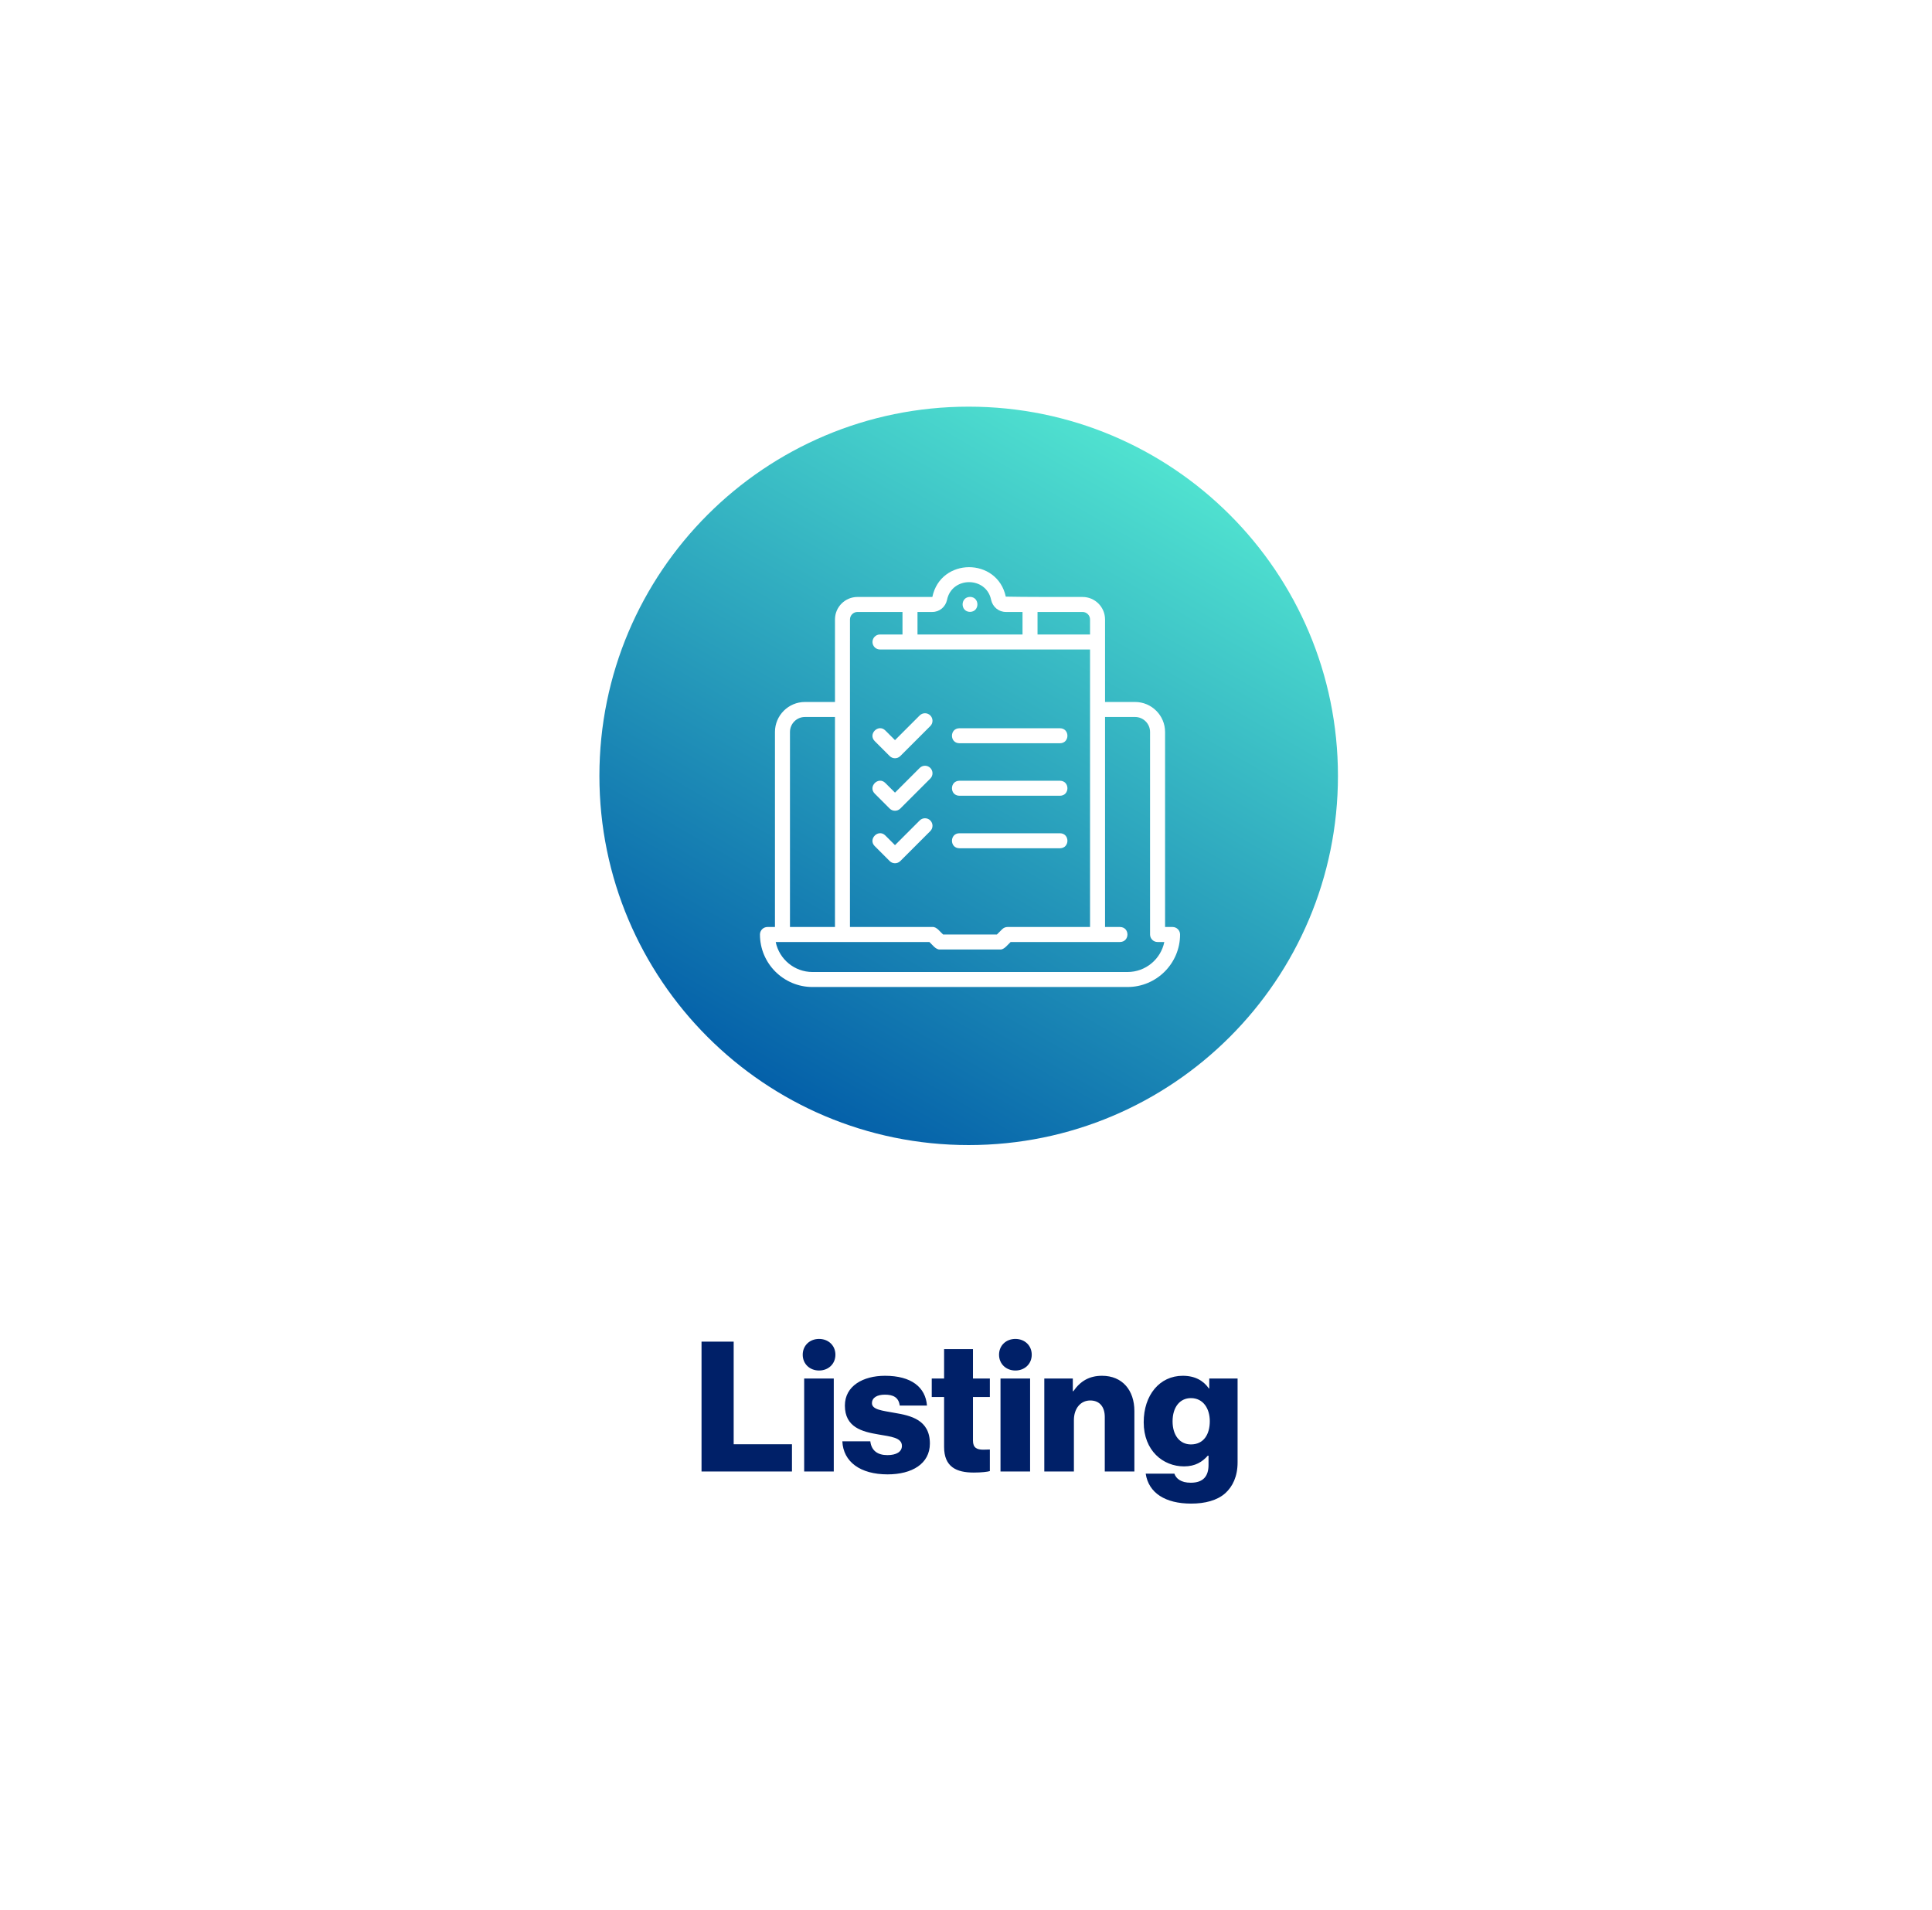 <svg width="361" height="357" viewBox="0 0 361 357" fill="none" xmlns="http://www.w3.org/2000/svg">
<g filter="url(#filter0_d_660_672)">
<rect x="2" y="2" width="353" height="349" rx="19.08" fill="white"/>
<path d="M129.083 273V248.738H135.089V267.91H145.982V273H129.083ZM151.045 248.229C152.775 248.229 154.099 249.45 154.099 251.181C154.099 252.911 152.775 254.133 151.045 254.133C149.314 254.133 147.991 252.911 147.991 251.181C147.991 249.45 149.314 248.229 151.045 248.229ZM148.262 273V255.626H153.793V273H148.262ZM163.845 273.543C158.755 273.543 155.565 271.202 155.395 267.367H160.621C160.825 269.098 161.978 269.946 163.811 269.946C165.474 269.946 166.526 269.335 166.526 268.215C166.526 266.654 164.422 266.485 162.114 266.078C159.094 265.569 155.87 264.754 155.87 260.682C155.87 257.017 159.264 255.117 163.37 255.117C168.29 255.117 170.937 257.255 171.208 260.682H166.118C165.915 259.121 164.863 258.646 163.336 258.646C161.978 258.646 160.927 259.155 160.927 260.241C160.927 261.463 162.895 261.632 165.1 262.039C168.154 262.548 171.751 263.329 171.751 267.774C171.751 271.575 168.392 273.543 163.845 273.543ZM179.938 273.204C176.714 273.204 174.407 272.152 174.407 268.419V259.087H172.099V255.626H174.407V250.129H179.802V255.626H182.958V259.087H179.802V267.231C179.802 268.589 180.549 268.928 181.737 268.928C182.212 268.928 182.755 268.894 182.958 268.894V272.932C182.483 273.068 181.431 273.204 179.938 273.204ZM187.729 248.229C189.459 248.229 190.783 249.45 190.783 251.181C190.783 252.911 189.459 254.133 187.729 254.133C185.998 254.133 184.675 252.911 184.675 251.181C184.675 249.45 185.998 248.229 187.729 248.229ZM184.946 273V255.626H190.477V273H184.946ZM193.131 273V255.626H198.459V258.001H198.561C199.85 256.135 201.513 255.117 203.922 255.117C207.723 255.117 209.962 257.832 209.962 261.7V273H204.431V262.82C204.431 260.988 203.515 259.732 201.717 259.732C199.884 259.732 198.663 261.259 198.663 263.397V273H193.131ZM220.526 267.944C222.936 267.944 224.055 266.044 224.055 263.6C224.055 261.259 222.834 259.291 220.526 259.291C218.456 259.291 217.099 260.988 217.099 263.634C217.099 266.247 218.456 267.944 220.526 267.944ZM220.56 279.006C215.776 279.006 212.62 277.038 212.077 273.407H217.438C217.744 274.323 218.66 275.104 220.492 275.104C222.834 275.104 223.818 273.882 223.818 271.778V270.048H223.682C222.664 271.202 221.341 272.05 219.237 272.05C215.334 272.05 211.704 269.132 211.704 263.804C211.704 258.714 214.69 255.117 218.999 255.117C221.307 255.117 222.868 256.033 223.886 257.492H223.954V255.626H229.247V271.303C229.247 273.916 228.331 275.816 226.94 277.072C225.413 278.429 223.139 279.006 220.56 279.006Z" fill="#002068"/>
<path d="M179 212C217.108 212 248 181.108 248 143C248 104.892 217.108 74 179 74C140.892 74 110 104.892 110 143C110 181.108 140.892 212 179 212Z" fill="url(#paint0_linear_660_672)"/>
<path d="M217.098 171.245H215.697V134.798C215.697 131.707 213.18 129.191 210.089 129.191H204.482V113.771C204.482 111.451 202.597 109.566 200.277 109.566C197.161 109.566 188.919 109.58 185.933 109.502C184.349 102.154 173.755 102.157 172.213 109.566H158.223C155.903 109.566 154.018 111.451 154.018 113.771V129.191H148.411C145.32 129.191 142.804 131.707 142.804 134.798V171.245H141.402C140.627 171.245 140 171.872 140 172.646C140 178.057 144.402 182.459 149.813 182.459H208.688C214.099 182.459 218.501 178.058 218.501 172.646C218.501 171.872 217.873 171.245 217.098 171.245ZM201.678 113.772V116.579H191.865V112.37H200.276C201.05 112.37 201.678 112.997 201.678 113.772ZM174.957 110.106C175.857 105.705 182.281 105.687 183.192 110.096C183.48 111.434 184.615 112.37 185.95 112.37H189.062V116.579H169.437V112.37H172.213C173.541 112.37 174.669 111.438 174.957 110.106ZM156.821 113.772C156.821 112.997 157.448 112.37 158.223 112.37H166.634V116.579H162.428C161.654 116.579 161.026 117.206 161.026 117.981C161.026 118.755 161.654 119.382 162.428 119.382H201.678V171.245H186.258C185.887 171.245 185.529 171.393 185.266 171.655L184.275 172.647H174.22C173.684 172.188 173.032 171.179 172.237 171.245H156.817L156.821 113.772ZM145.607 134.799C145.607 133.254 146.865 131.996 148.41 131.996H154.017V171.246H145.607V134.799ZM208.687 179.656H149.812C146.426 179.656 143.595 177.245 142.943 174.049H171.659C172.181 174.515 172.85 175.51 173.642 175.451H184.856C185.617 175.535 186.346 174.487 186.84 174.049H207.285C209.121 174.018 209.135 171.277 207.285 171.246H204.481V131.996H210.089C211.634 131.996 212.892 133.254 212.892 134.799V172.648C212.892 173.422 213.519 174.05 214.294 174.05H215.555C214.904 177.246 212.072 179.656 208.687 179.656Z" fill="white"/>
<path d="M179.25 112.355C181.093 112.324 181.093 109.583 179.25 109.552C177.406 109.583 177.406 112.324 179.25 112.355Z" fill="white"/>
<path d="M164.24 139.299C164.787 139.845 165.673 139.845 166.224 139.299L171.831 133.691C172.377 133.145 172.377 132.258 171.831 131.708C171.284 131.161 170.397 131.161 169.847 131.708L165.232 136.323L163.42 134.511C162.12 133.222 160.147 135.191 161.437 136.495L164.24 139.299Z" fill="white"/>
<path d="M177.259 136.905H196.071C197.907 136.877 197.918 134.133 196.071 134.101H177.259C175.422 134.129 175.412 136.873 177.259 136.905Z" fill="white"/>
<path d="M164.24 149.111C164.787 149.657 165.673 149.657 166.224 149.111L171.831 143.503C172.377 142.957 172.377 142.07 171.831 141.52C171.284 140.973 170.397 140.973 169.847 141.52L165.232 146.135L163.42 144.323C162.12 143.034 160.147 145.003 161.437 146.307L164.24 149.111Z" fill="white"/>
<path d="M177.259 146.717H196.071C197.907 146.689 197.918 143.945 196.071 143.913H177.259C175.422 143.941 175.412 146.685 177.259 146.717Z" fill="white"/>
<path d="M164.24 158.924C164.787 159.47 165.673 159.47 166.224 158.924L171.831 153.316C172.377 152.77 172.377 151.883 171.831 151.333C171.284 150.786 170.397 150.786 169.847 151.333L165.232 155.948L163.42 154.136C162.12 152.847 160.147 154.816 161.437 156.12L164.24 158.924Z" fill="white"/>
<path d="M177.259 156.53H196.071C197.907 156.502 197.918 153.758 196.071 153.726H177.259C175.422 153.754 175.412 156.498 177.259 156.53Z" fill="white"/>
</g>
<defs>
<filter id="filter0_d_660_672" x="0" y="0" width="361" height="357" filterUnits="userSpaceOnUse" color-interpolation-filters="sRGB">
<feFlood flood-opacity="0" result="BackgroundImageFix"/>
<feColorMatrix in="SourceAlpha" type="matrix" values="0 0 0 0 0 0 0 0 0 0 0 0 0 0 0 0 0 0 127 0" result="hardAlpha"/>
<feOffset dx="2" dy="2"/>
<feGaussianBlur stdDeviation="2"/>
<feComposite in2="hardAlpha" operator="out"/>
<feColorMatrix type="matrix" values="0 0 0 0 0 0 0 0 0 0 0 0 0 0 0 0 0 0 0.25 0"/>
<feBlend mode="normal" in2="BackgroundImageFix" result="effect1_dropShadow_660_672"/>
<feBlend mode="normal" in="SourceGraphic" in2="effect1_dropShadow_660_672" result="shape"/>
</filter>
<linearGradient id="paint0_linear_660_672" x1="144.488" y1="202.766" x2="213.512" y2="83.234" gradientUnits="userSpaceOnUse">
<stop stop-color="#0460A9"/>
<stop offset="1" stop-color="#50E2D0"/>
</linearGradient>
</defs>
</svg>
